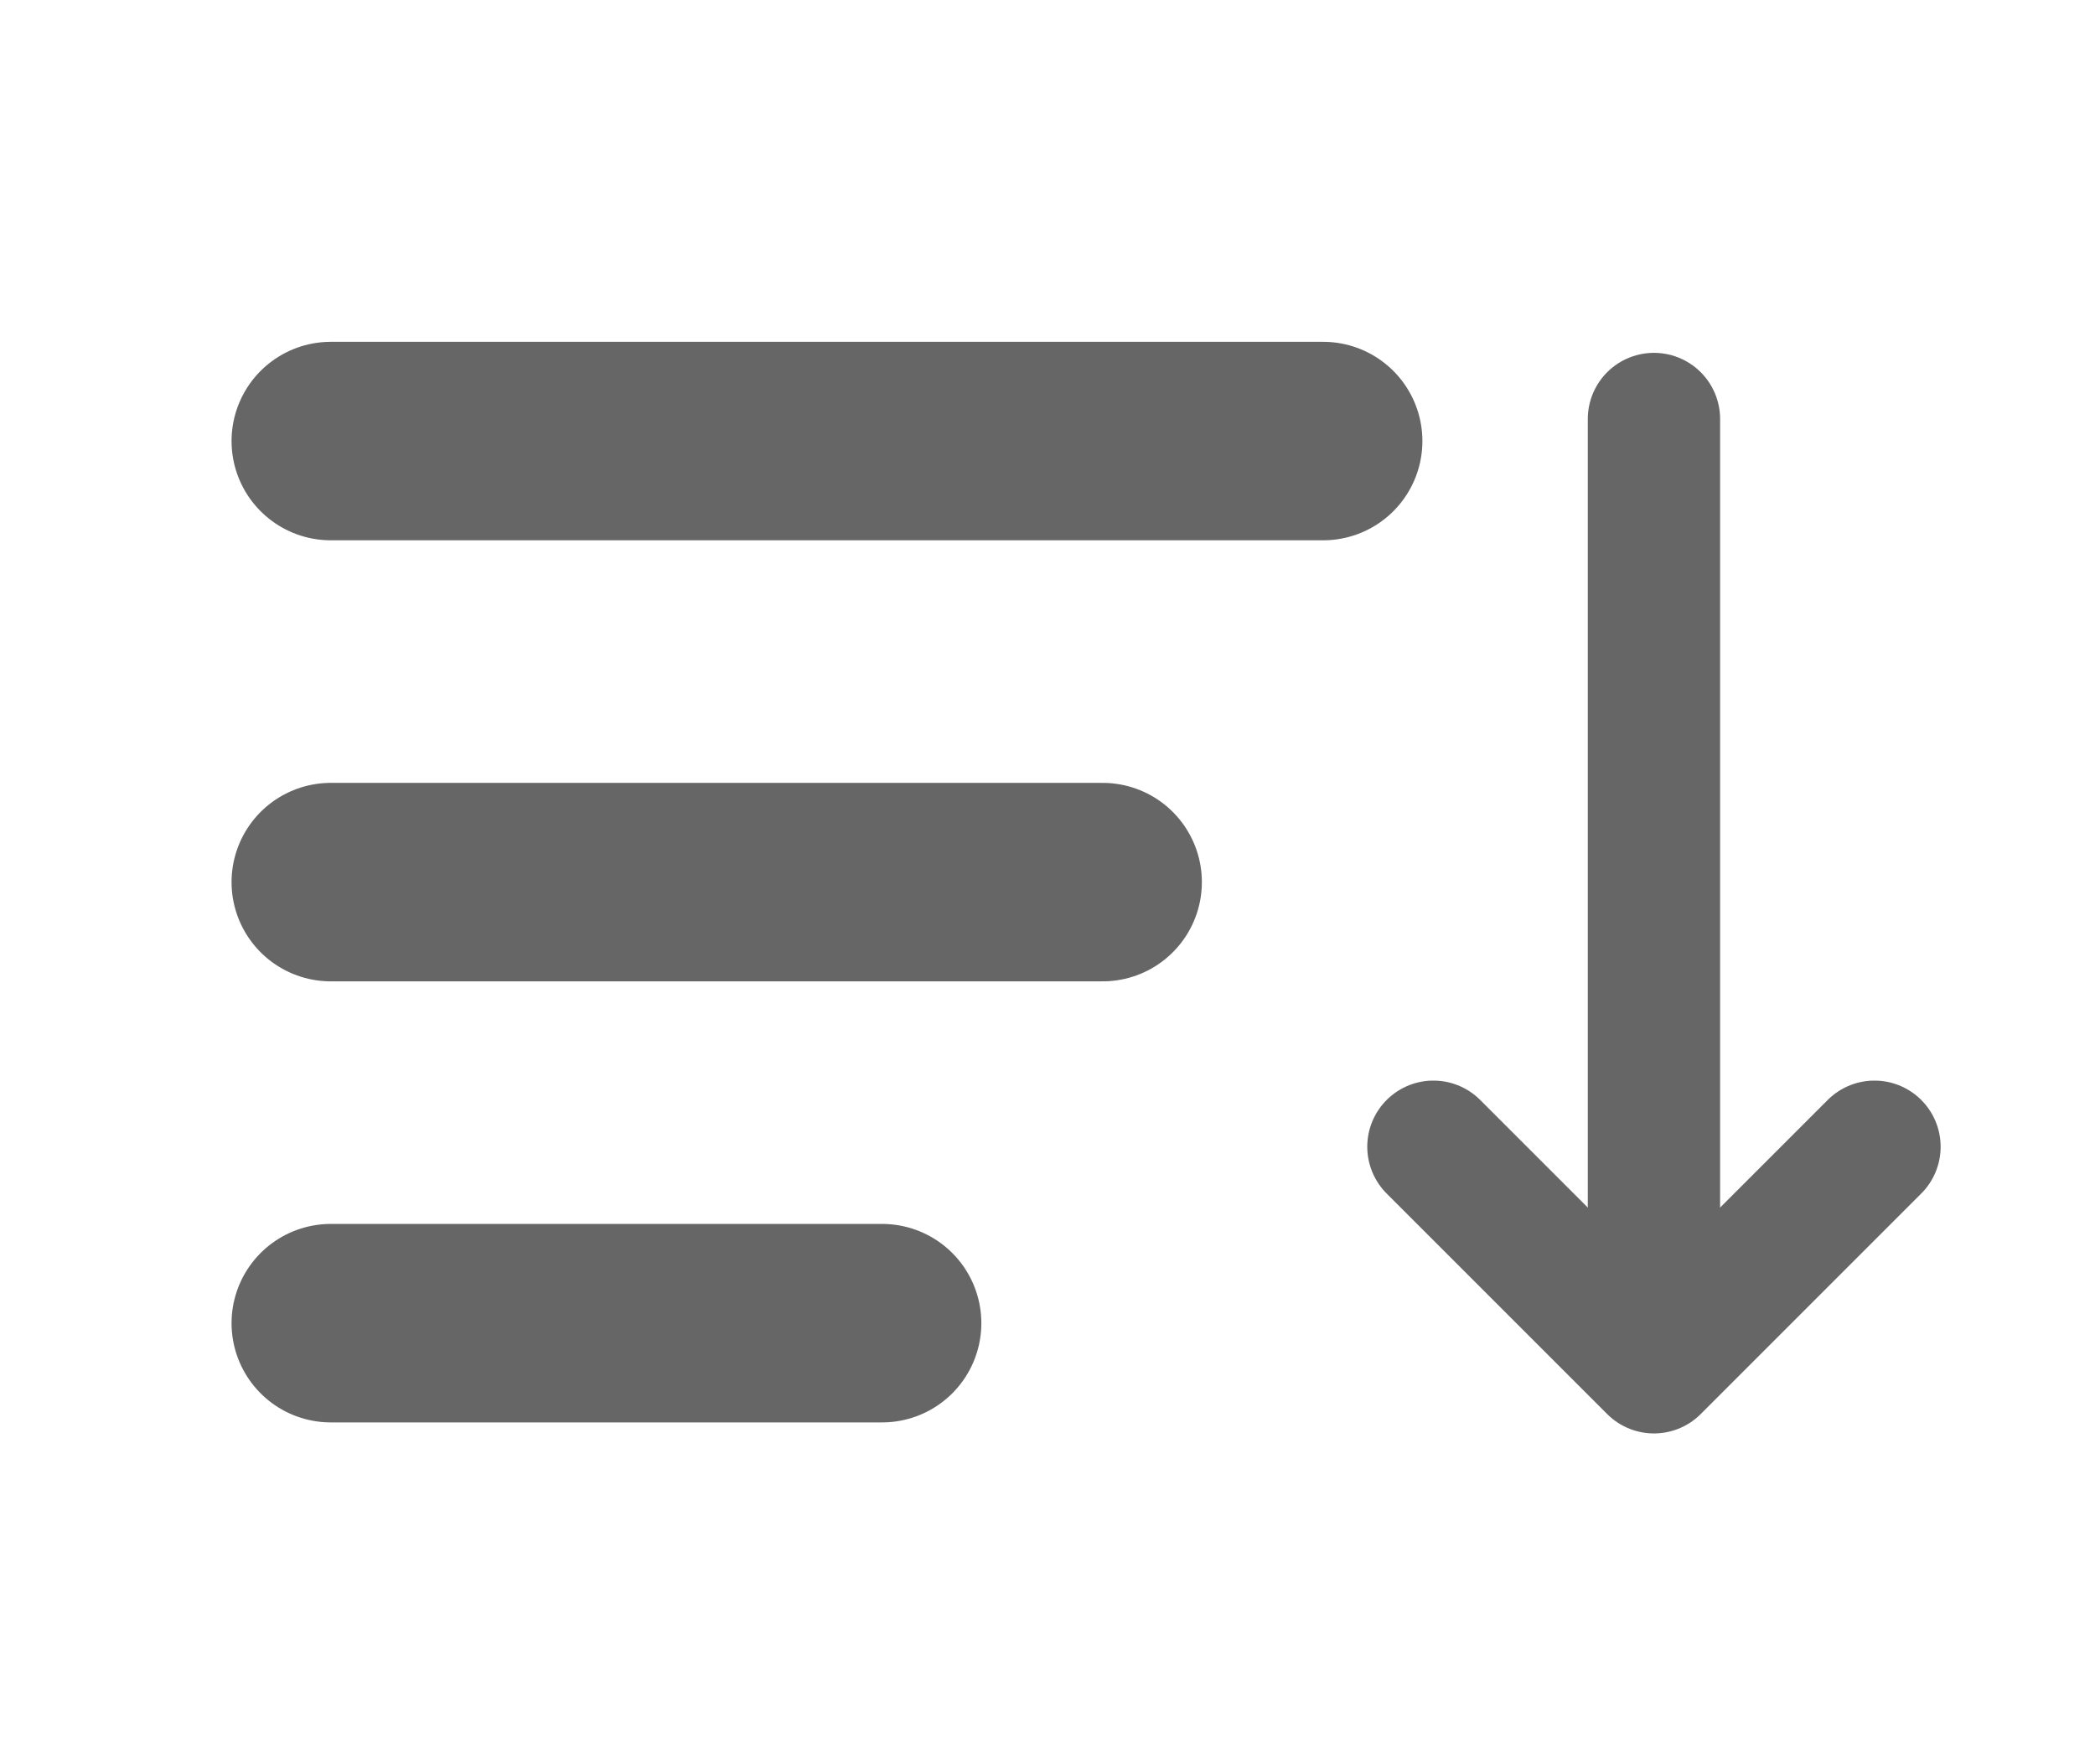 <svg xmlns="http://www.w3.org/2000/svg" viewBox="0 0 95 80" fill="none" stroke="#666666" stroke-width="9" stroke-linecap="round" stroke-linejoin="round">
    <path d="M 15 20 L 60 20" />
    <path d="M 15 40 L 50 40" />
    <path d="M 15 60 L 40 60" />

    <path d="M 75 19 L 75 59" stroke-width="6" />
    <path d="M 65 52 L 75 62 L 85 52" stroke-width="6" />
</svg>